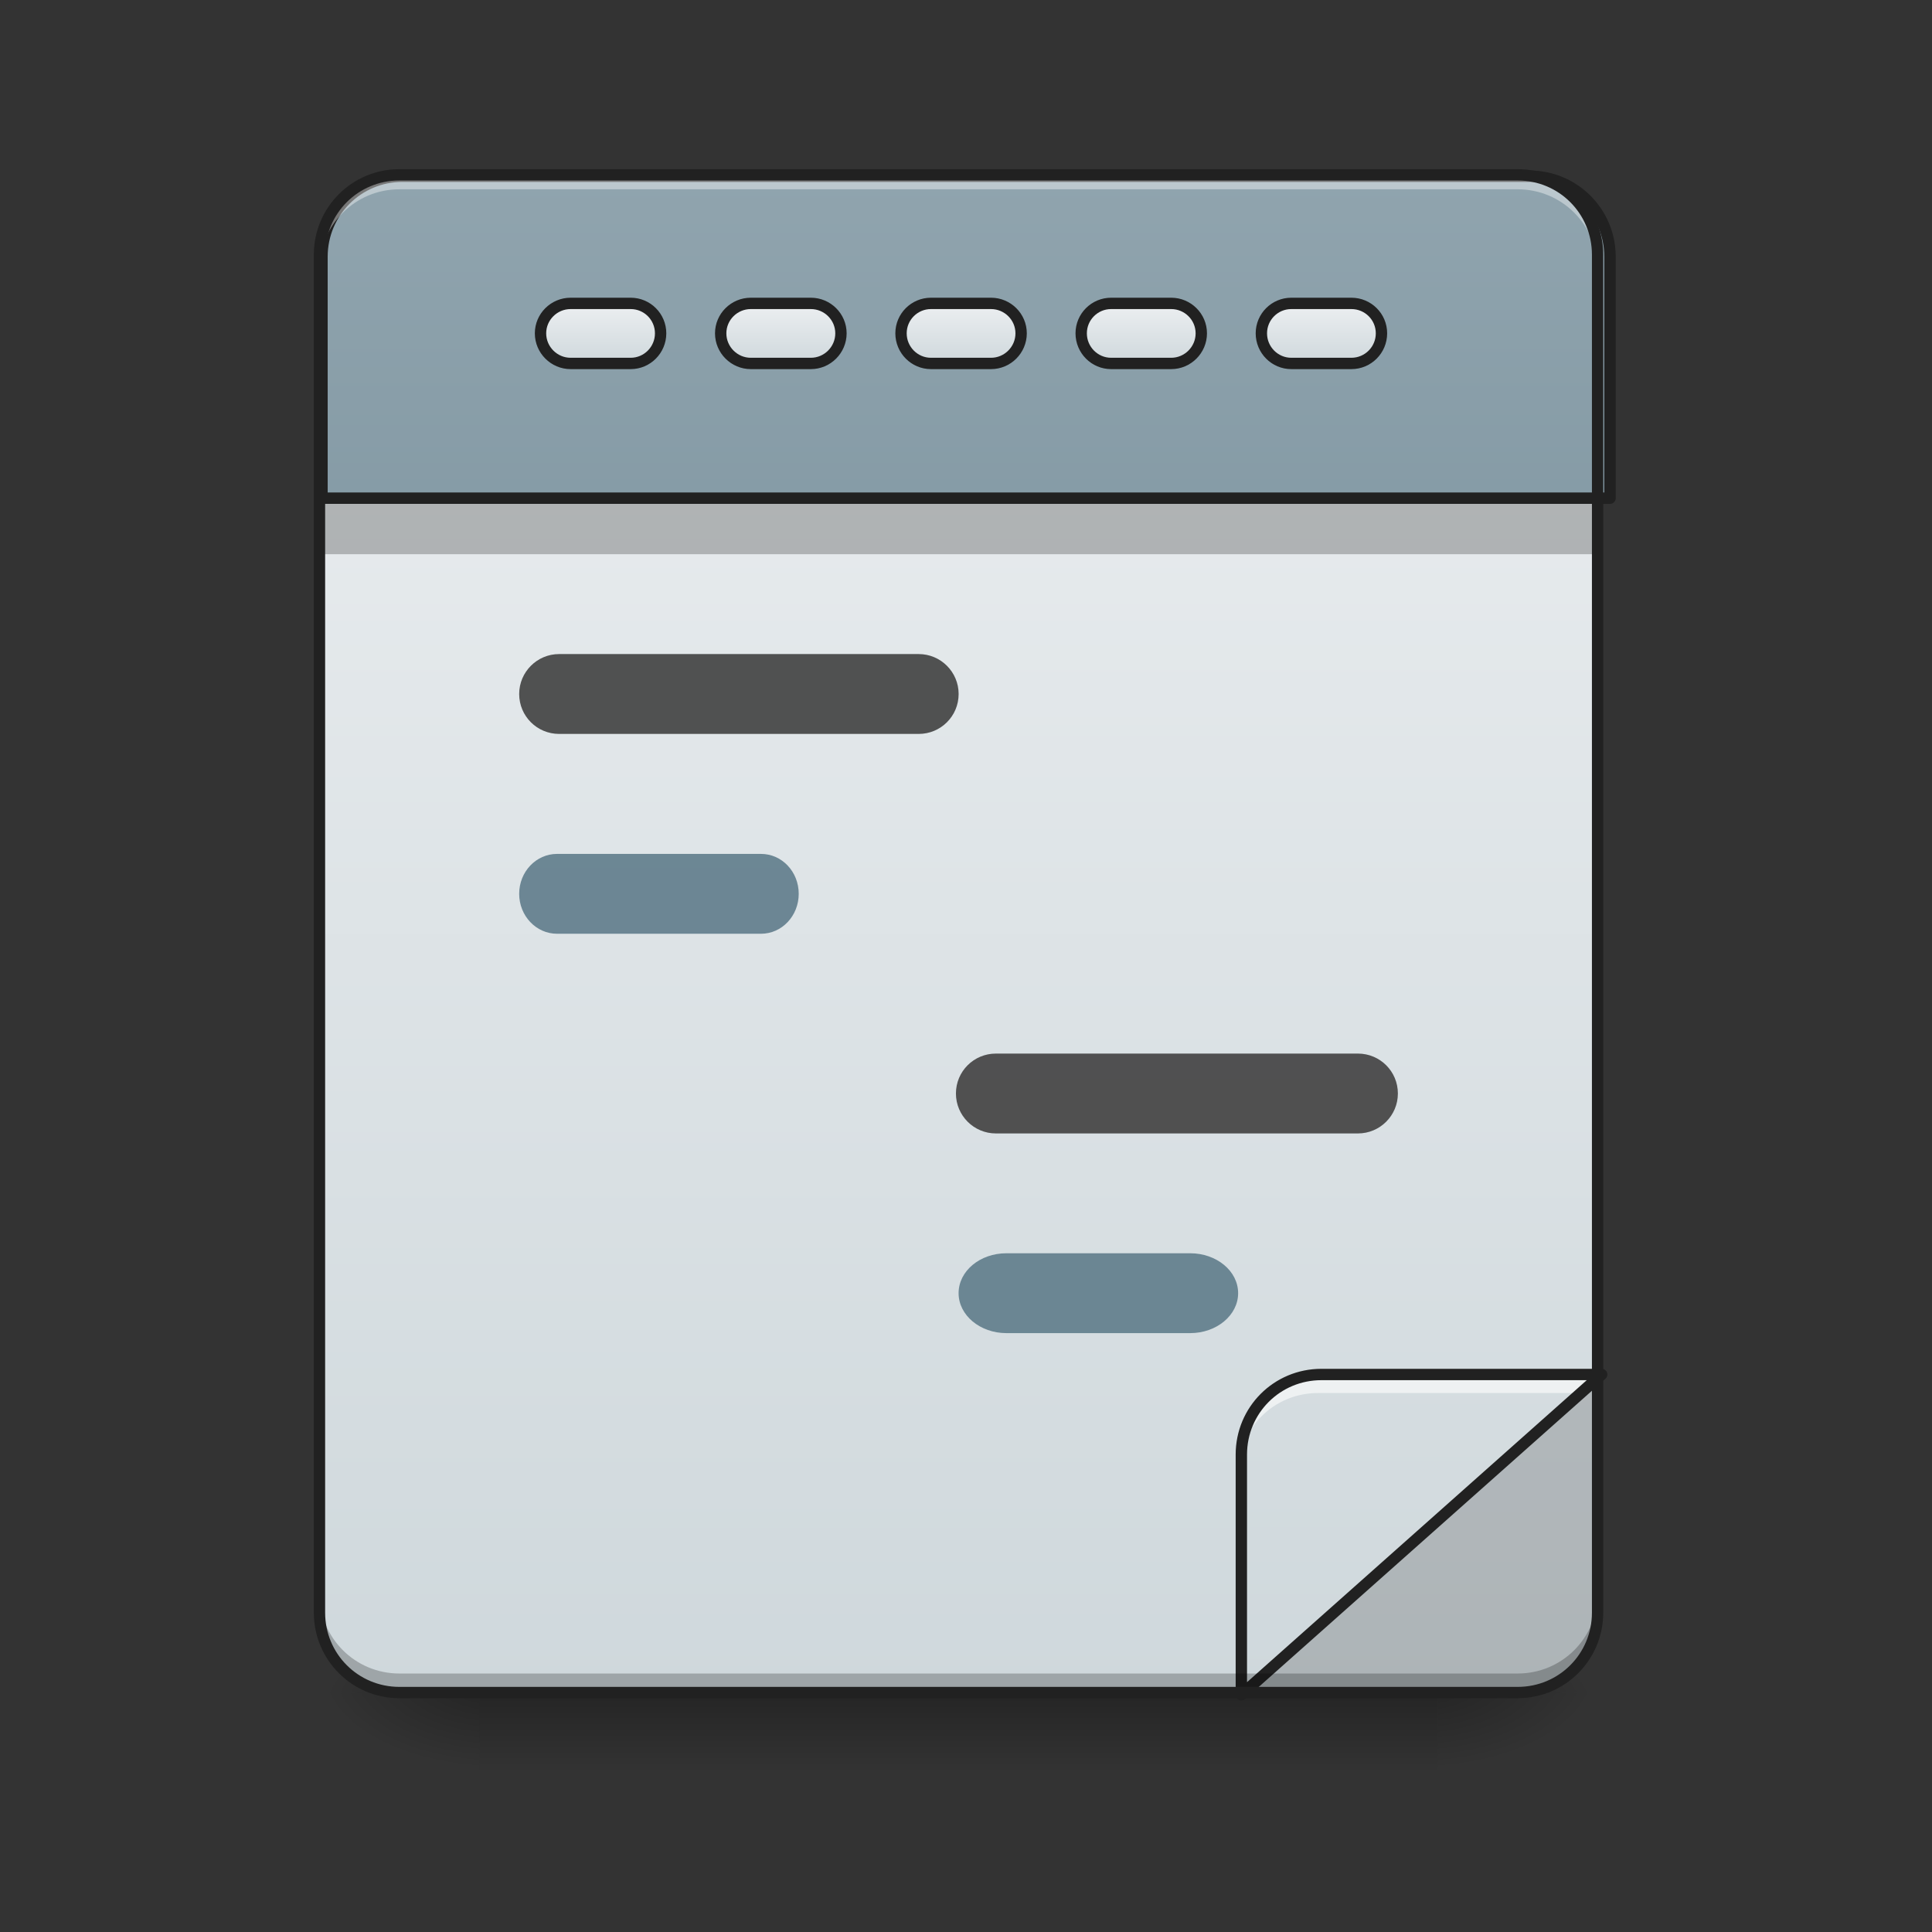 <svg height="48pt" viewBox="0 0 48 48" width="48pt" xmlns="http://www.w3.org/2000/svg" xmlns:xlink="http://www.w3.org/1999/xlink"><rect x="0" y="0" width="48" height="48" fill="#333333" stroke="none"/><linearGradient id="a" gradientUnits="userSpaceOnUse" x1="23.815" x2="23.815" y1="42.051" y2="44.035"><stop offset="0" stop-opacity=".275"/><stop offset="1" stop-opacity="0"/></linearGradient><linearGradient id="b"><stop offset="0" stop-opacity=".314"/><stop offset=".222" stop-opacity=".275"/><stop offset="1" stop-opacity="0"/></linearGradient><radialGradient id="c" cx="450.909" cy="189.579" gradientTransform="matrix(0 -.117 -.211 -0 75.219 95.393)" gradientUnits="userSpaceOnUse" r="21.167" xlink:href="#b"/><radialGradient id="d" cx="450.909" cy="189.579" gradientTransform="matrix(-0 .117 .211 0 -27.59 -11.291)" gradientUnits="userSpaceOnUse" r="21.167" xlink:href="#b"/><radialGradient id="e" cx="450.909" cy="189.579" gradientTransform="matrix(-0 -.117 .211 -0 -27.59 95.393)" gradientUnits="userSpaceOnUse" r="21.167" xlink:href="#b"/><radialGradient id="f" cx="450.909" cy="189.579" gradientTransform="matrix(0 .117 -.211 0 75.219 -11.291)" gradientUnits="userSpaceOnUse" r="21.167" xlink:href="#b"/><linearGradient id="g"><stop offset="0" stop-color="#cfd8dc"/><stop offset="1" stop-color="#eceff1"/></linearGradient><linearGradient id="h" gradientTransform="matrix(.113 0 0 .326 -8.781 50.462)" gradientUnits="userSpaceOnUse" x1="288.396" x2="288.396" xlink:href="#g" y1="-25.792" y2="-141.415"/><linearGradient id="i" gradientTransform="matrix(-.113 0 0 -.326 79.233 25.701)" gradientUnits="userSpaceOnUse" x1="349.851" x2="349.851" xlink:href="#g" y1="-50.133" y2="65.49"/><linearGradient id="j" gradientUnits="userSpaceOnUse" x1="960" x2="960" y1="935.118" y2="175.118"><stop offset="0" stop-color="#78909c"/><stop offset="1" stop-color="#90a4ae"/></linearGradient><linearGradient id="k" gradientUnits="userSpaceOnUse" x1="254" x2="254" xlink:href="#g" y1="-118.396" y2="-134.271"/><linearGradient id="l" gradientUnits="userSpaceOnUse" x1="206.375" x2="206.375" xlink:href="#g" y1="-118.396" y2="-134.271"/><linearGradient id="m" gradientUnits="userSpaceOnUse" x1="158.75" x2="158.75" xlink:href="#g" y1="-118.396" y2="-134.271"/><linearGradient id="n" gradientUnits="userSpaceOnUse" x1="349.25" x2="349.25" xlink:href="#g" y1="-118.396" y2="-134.271"/><linearGradient id="o" gradientUnits="userSpaceOnUse" x1="301.625" x2="301.625" xlink:href="#g" y1="-118.396" y2="-134.271"/><path d="m11.906 42.051h23.816v1.984h-23.816zm0 0" fill="url(#a)"/><path d="m35.723 42.051h3.969v-1.984h-3.969zm0 0" fill="url(#c)"/><path d="m11.906 42.051h-3.969v1.984h3.969zm0 0" fill="url(#d)"/><path d="m11.906 42.051h-3.969v-1.984h3.969zm0 0" fill="url(#e)"/><path d="m35.723 42.051h3.969v1.984h-3.969zm0 0" fill="url(#f)"/><path d="m9.922 4.344h27.785c1.098 0 1.984.891 1.984 1.984v33.738c0 1.098-.887 1.984-1.984 1.984h-27.785c-1.094 0-1.984-.887-1.984-1.984v-33.738c0-1.094.891-1.984 1.984-1.984zm0 0" fill="url(#h)"/><path d="m39.691 34.113-8.93 7.938h6.945c1.098 0 1.984-.887 1.984-1.984zm0 0" fill="#424242" fill-opacity=".235"/><path d="m30.762 42.051 8.93-7.938h-6.945c-1.102 0-1.984.883-1.984 1.984zm0 0" fill="url(#i)"/><path d="m32.746 34.113c-1.102 0-1.984.883-1.984 1.984v.496c0-1.102.883-1.984 1.984-1.984h6.387l.559-.496zm0 0" fill="#fff" fill-opacity=".588"/><path d="m328.094 233.499 95.241-84.659h-74.076c-11.749 0-21.165 9.416-21.165 21.165zm0 0" fill="none" stroke="#212121" stroke-linecap="round" stroke-linejoin="round" stroke-width="3" transform="matrix(.094 0 0 .094 0 20.158)"/><path d="m7.938 39.594v.473c0 1.098.887 1.984 1.984 1.984h27.785c1.098 0 1.984-.887 1.984-1.984v-.473c0 1.102-.887 1.984-1.984 1.984h-27.785c-1.098 0-1.984-.883-1.984-1.984zm0 0" fill-opacity=".235"/><path d="m8.062 11.91h31.504v1.859h-31.504zm0 0" fill-opacity=".235"/><path d="m399.962 175.101c-44.248 0-79.992 35.745-79.992 79.992v239.977h1280.035v-239.977c0-44.248-35.745-79.992-79.992-79.992zm0 0" fill="url(#j)" stroke="#212121" stroke-linecap="round" stroke-linejoin="round" stroke-width="11.339" transform="scale(.025)"/><path d="m9.922 4.457c-1.098 0-1.984.883-1.984 1.984v.246c0-1.098.887-1.984 1.984-1.984h27.785c1.098 0 1.984.887 1.984 1.984v-.246c0-1.102-.887-1.984-1.984-1.984zm0 0" fill="#fff" fill-opacity=".392"/><path d="m9.922 4.203c-1.176 0-2.125.949-2.125 2.125v33.738c0 1.176.949 2.125 2.125 2.125h27.785c1.176 0 2.125-.949 2.125-2.125v-33.738c0-1.176-.949-2.125-2.125-2.125zm0 .281h27.785c1.023 0 1.844.82 1.844 1.844v33.738c0 1.023-.82 1.844-1.844 1.844h-27.785c-1.023 0-1.844-.82-1.844-1.844v-33.738c0-1.023.82-1.844 1.844-1.844zm0 0" fill="#212121"/><g stroke="#212121" stroke-linecap="round" stroke-linejoin="round" stroke-width="3"><path d="m246.06-134.258h15.873c4.375 0 7.958 3.541 7.958 7.916s-3.583 7.958-7.958 7.958h-15.873c-4.375 0-7.916-3.583-7.916-7.958s3.541-7.916 7.916-7.916zm0 0" fill="url(#k)" transform="matrix(.094 0 0 .094 0 20.158)"/><path d="m198.439-134.258h15.873c4.375 0 7.958 3.541 7.958 7.916s-3.583 7.958-7.958 7.958h-15.873c-4.375 0-7.958-3.583-7.958-7.958s3.583-7.916 7.958-7.916zm0 0" fill="url(#l)" transform="matrix(.094 0 0 .094 0 20.158)"/><path d="m150.819-134.258h15.873c4.375 0 7.916 3.541 7.916 7.916s-3.541 7.958-7.916 7.958h-15.873c-4.375 0-7.958-3.583-7.958-7.958s3.583-7.916 7.958-7.916zm0 0" fill="url(#m)" transform="matrix(.094 0 0 .094 0 20.158)"/><path d="m341.301-134.258h15.873c4.416 0 7.958 3.541 7.958 7.916s-3.541 7.958-7.958 7.958h-15.873c-4.375 0-7.916-3.583-7.916-7.958s3.541-7.916 7.916-7.916zm0 0" fill="url(#n)" transform="matrix(.094 0 0 .094 0 20.158)"/><path d="m293.68-134.258h15.873c4.375 0 7.958 3.541 7.958 7.916s-3.583 7.958-7.958 7.958h-15.873c-4.375 0-7.916-3.583-7.916-7.958s3.541-7.916 7.916-7.916zm0 0" fill="url(#o)" transform="matrix(.094 0 0 .094 0 20.158)"/></g><path d="m13.84 21.215h5.066c.52 0 .938.441.938.992 0 .547-.418.992-.938.992h-5.066c-.52 0-.941-.445-.941-.992 0-.551.422-.992.941-.992zm0 0" fill="#607d8b" fill-opacity=".904"/><path d="m13.891 16.25h8.934c.547 0 .992.445.992.992 0 .551-.445.992-.992.992h-8.934c-.547 0-.992-.441-.992-.992 0-.547.445-.992.992-.992zm0 0" fill="#424242" fill-opacity=".904"/><path d="m24.742 26.176h8.996c.547 0 .992.441.992.992 0 .547-.445.992-.992.992h-8.996c-.547 0-.992-.445-.992-.992 0-.551.445-.992.992-.992zm0 0" fill="#424242" fill-opacity=".904"/><path d="m25.004 31.137h4.566c.656 0 1.191.441 1.191.992 0 .547-.535.992-1.191.992h-4.566c-.656 0-1.188-.445-1.188-.992 0-.551.531-.992 1.188-.992zm0 0" fill="#607d8b" fill-opacity=".904"/></svg>